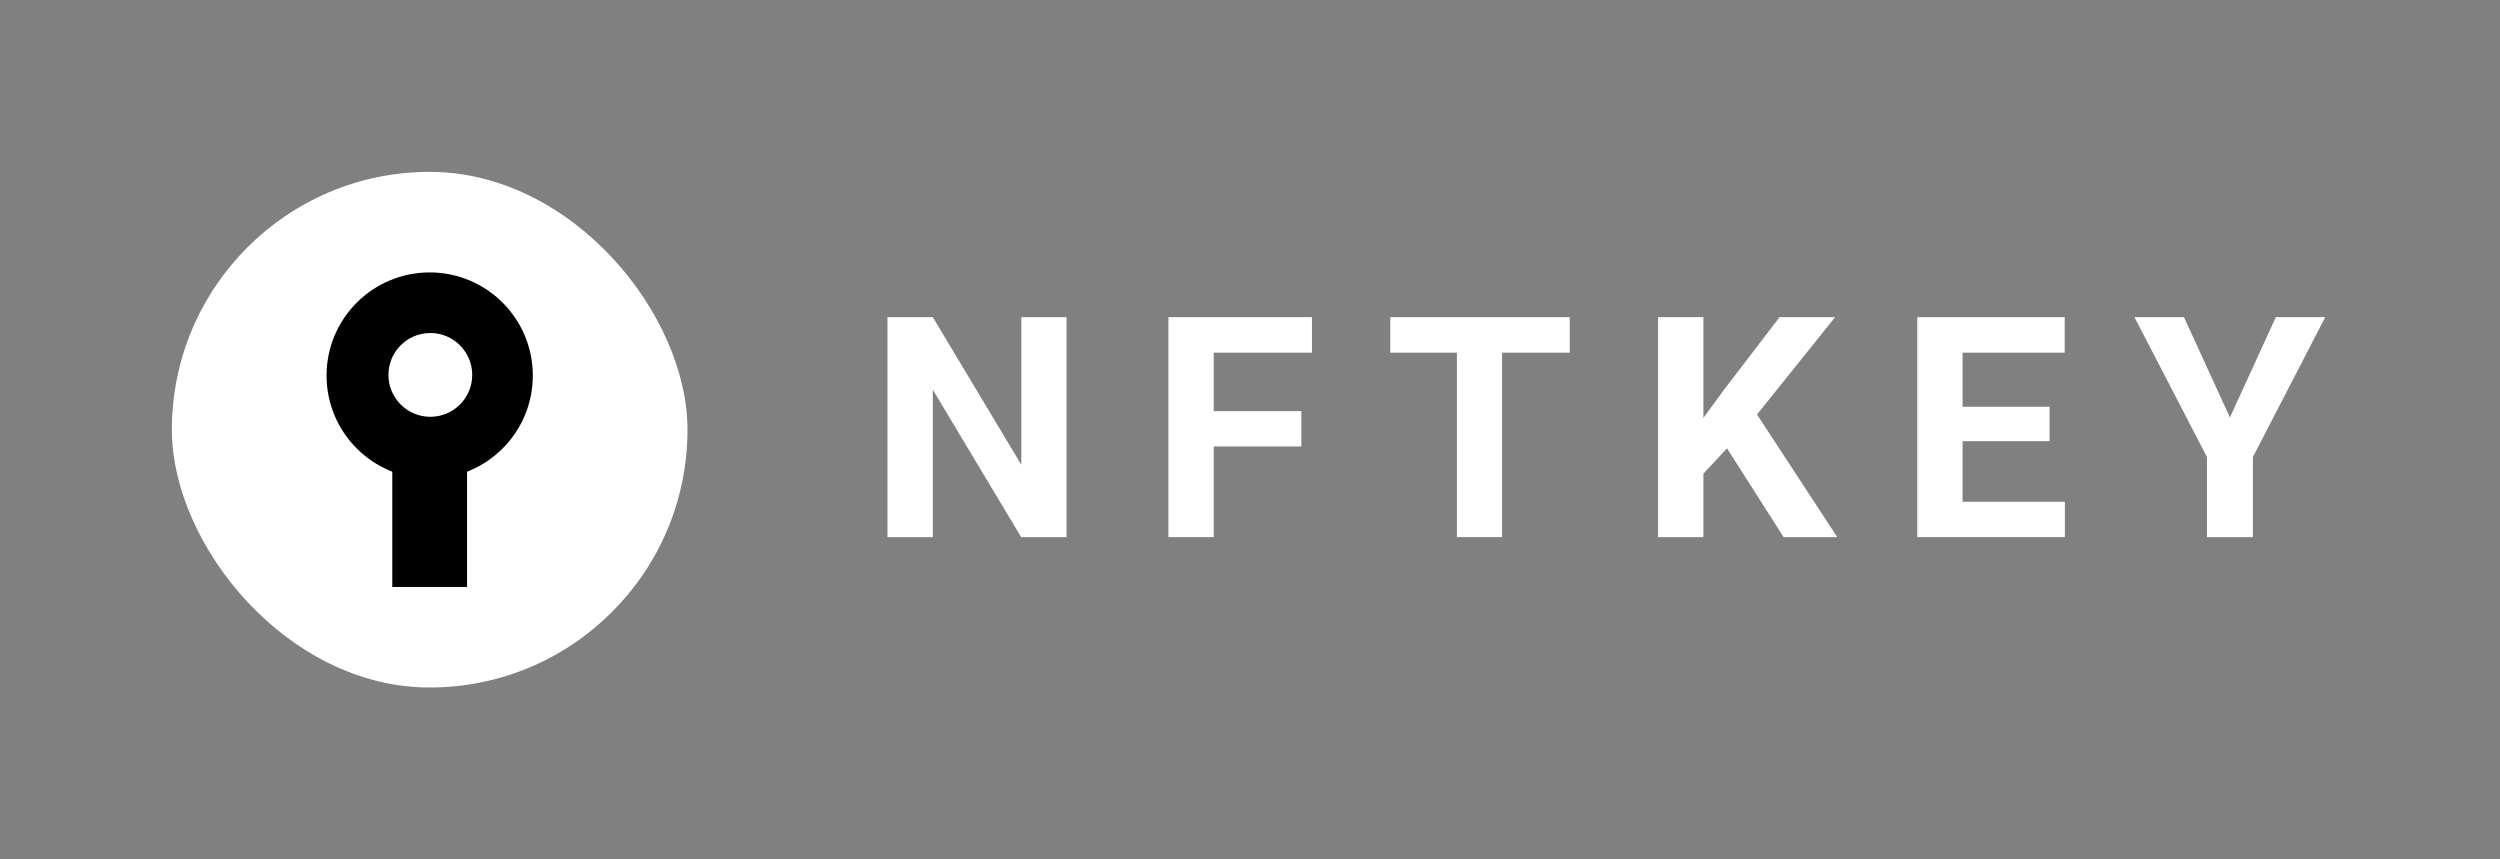 <svg width="640" height="220" viewBox="0 0 640 220" fill="none" xmlns="http://www.w3.org/2000/svg">
<rect x="0" y="0" width="640" height="220" fill="#808080" stroke="none"/>
<path d="M273.021 81.194V137.5H261.419L238.796 99.756V137.5H227.194V81.194H238.796L261.458 118.976V81.194H273.021Z" fill="white"/>
<path d="M310.715 81.194V137.5H299.114V81.194H310.715ZM333.145 105.247V114.297H307.544V105.247H333.145ZM335.852 81.194V90.281H307.544V81.194H335.852Z" fill="white"/>
<path d="M384.53 81.194V137.5H372.967V81.194H384.53ZM401.855 81.194V90.281H355.913V81.194H401.855Z" fill="white"/>
<path d="M436.069 81.194V137.5H424.468V81.194H436.069ZM469.791 81.194L447.478 108.999L434.6 122.843L432.512 111.86L441.213 99.949L455.56 81.194H469.791ZM456.604 137.5L440.014 111.474L448.599 104.281L470.333 137.5H456.604Z" fill="white"/>
<path d="M528.601 128.451V137.5H498.63V128.451H528.601ZM502.42 81.194V137.5H490.819V81.194H502.42ZM524.695 104.126V112.943H498.63V104.126H524.695ZM528.562 81.194V90.281H498.63V81.194H528.562Z" fill="white"/>
<path d="M559.103 81.194L570.859 106.872L582.615 81.194H595.261L576.737 117.004V137.5H564.981V117.004L546.419 81.194H559.103Z" fill="white"/>
<rect x="44" y="44" width="132" height="132" rx="66" fill="white"/>
<rect x="119.569" y="120.56" width="29.7" height="19.14" transform="rotate(90 119.569 120.56)" fill="black"/>
<path fill-rule="evenodd" clip-rule="evenodd" d="M136.4 96.14C136.4 81.56 124.58 69.74 110 69.74C95.419 69.74 83.6 81.56 83.6 96.14C83.6 110.72 95.419 122.54 110 122.54C124.58 122.54 136.4 110.72 136.4 96.14ZM120.889 95.975C120.889 90.052 116.088 85.25 110.164 85.25C104.241 85.25 99.439 90.052 99.439 95.975C99.439 101.898 104.241 106.7 110.164 106.7C116.088 106.7 120.889 101.898 120.889 95.975Z" fill="black"/>
</svg>
